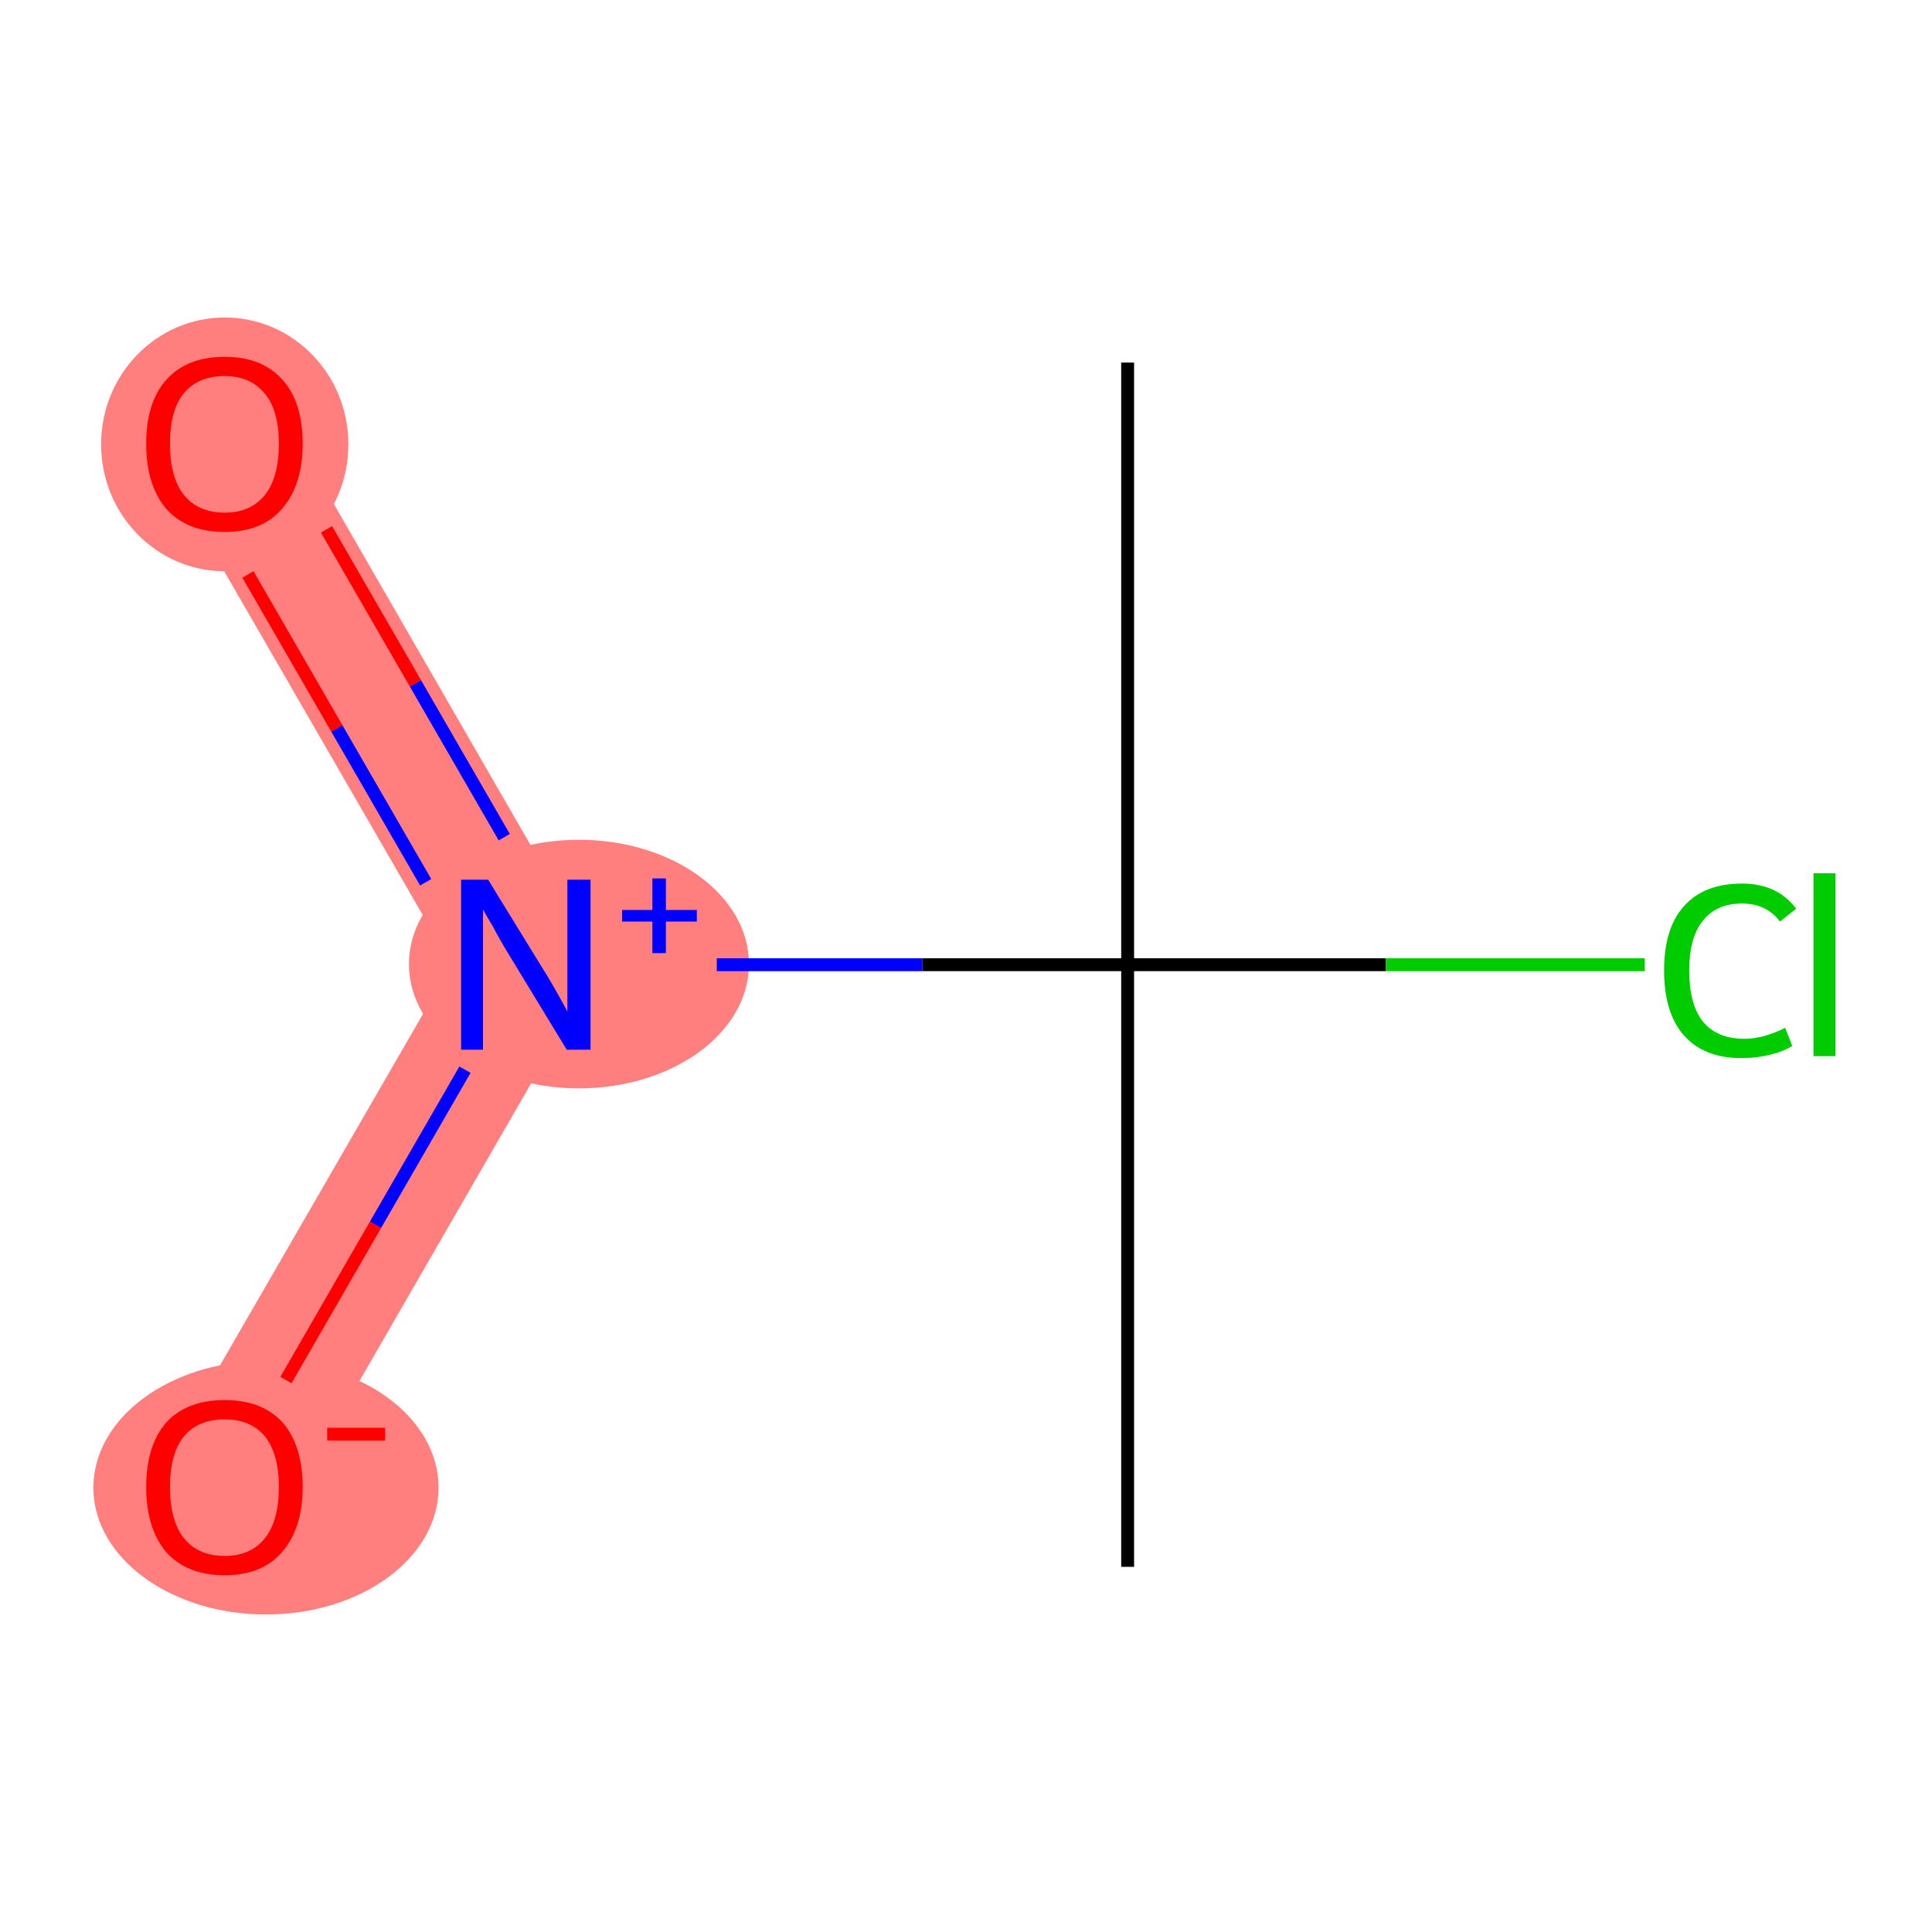 <?xml version='1.0' encoding='iso-8859-1'?>
<svg version='1.1' baseProfile='full'
              xmlns='http://www.w3.org/2000/svg'
                      xmlns:rdkit='http://www.rdkit.org/xml'
                      xmlns:xlink='http://www.w3.org/1999/xlink'
                  xml:space='preserve'
width='300px' height='300px' viewBox='0 0 300 300'>
<!-- END OF HEADER -->
<rect style='opacity:1.0;fill:#FFFFFF;stroke:none' width='300.0' height='300.0' x='0.0' y='0.0'> </rect>
<path class='bond-4 atom-4 atom-5' d='M 43.5,63.8 L 93.1,149.8 L 70.1,149.8 L 26.2,73.8 Z' style='fill:#FF7F7F;fill-rule:evenodd;fill-opacity:1;stroke:#FF7F7F;stroke-width:0.0px;stroke-linecap:butt;stroke-linejoin:miter;stroke-opacity:1;' />
<path class='bond-5 atom-4 atom-6' d='M 93.1,149.8 L 43.5,235.8 L 26.2,225.8 L 70.1,149.8 Z' style='fill:#FF7F7F;fill-rule:evenodd;fill-opacity:1;stroke:#FF7F7F;stroke-width:0.0px;stroke-linecap:butt;stroke-linejoin:miter;stroke-opacity:1;' />
<ellipse cx='89.9' cy='149.7' rx='25.9' ry='18.8' class='atom-4'  style='fill:#FF7F7F;fill-rule:evenodd;stroke:#FF7F7F;stroke-width:1.0px;stroke-linecap:butt;stroke-linejoin:miter;stroke-opacity:1' />
<ellipse cx='34.9' cy='69.0' rx='18.7' ry='19.2' class='atom-5'  style='fill:#FF7F7F;fill-rule:evenodd;stroke:#FF7F7F;stroke-width:1.0px;stroke-linecap:butt;stroke-linejoin:miter;stroke-opacity:1' />
<ellipse cx='41.3' cy='231.0' rx='26.3' ry='19.2' class='atom-6'  style='fill:#FF7F7F;fill-rule:evenodd;stroke:#FF7F7F;stroke-width:1.0px;stroke-linecap:butt;stroke-linejoin:miter;stroke-opacity:1' />
<path class='bond-0 atom-0 atom-1' d='M 175.1,56.3 L 175.1,149.8' style='fill:none;fill-rule:evenodd;stroke:#000000;stroke-width:2.0px;stroke-linecap:butt;stroke-linejoin:miter;stroke-opacity:1' />
<path class='bond-1 atom-1 atom-2' d='M 175.1,149.8 L 175.1,243.3' style='fill:none;fill-rule:evenodd;stroke:#000000;stroke-width:2.0px;stroke-linecap:butt;stroke-linejoin:miter;stroke-opacity:1' />
<path class='bond-2 atom-1 atom-3' d='M 175.1,149.8 L 215.2,149.8' style='fill:none;fill-rule:evenodd;stroke:#000000;stroke-width:2.0px;stroke-linecap:butt;stroke-linejoin:miter;stroke-opacity:1' />
<path class='bond-2 atom-1 atom-3' d='M 215.2,149.8 L 255.4,149.8' style='fill:none;fill-rule:evenodd;stroke:#00CC00;stroke-width:2.0px;stroke-linecap:butt;stroke-linejoin:miter;stroke-opacity:1' />
<path class='bond-3 atom-1 atom-4' d='M 175.1,149.8 L 143.2,149.8' style='fill:none;fill-rule:evenodd;stroke:#000000;stroke-width:2.0px;stroke-linecap:butt;stroke-linejoin:miter;stroke-opacity:1' />
<path class='bond-3 atom-1 atom-4' d='M 143.2,149.8 L 111.3,149.8' style='fill:none;fill-rule:evenodd;stroke:#0000FF;stroke-width:2.0px;stroke-linecap:butt;stroke-linejoin:miter;stroke-opacity:1' />
<path class='bond-4 atom-4 atom-5' d='M 78.3,130.0 L 64.5,106.1' style='fill:none;fill-rule:evenodd;stroke:#0000FF;stroke-width:2.0px;stroke-linecap:butt;stroke-linejoin:miter;stroke-opacity:1' />
<path class='bond-4 atom-4 atom-5' d='M 64.5,106.1 L 50.7,82.2' style='fill:none;fill-rule:evenodd;stroke:#FF0000;stroke-width:2.0px;stroke-linecap:butt;stroke-linejoin:miter;stroke-opacity:1' />
<path class='bond-4 atom-4 atom-5' d='M 66.1,137.0 L 52.3,113.1' style='fill:none;fill-rule:evenodd;stroke:#0000FF;stroke-width:2.0px;stroke-linecap:butt;stroke-linejoin:miter;stroke-opacity:1' />
<path class='bond-4 atom-4 atom-5' d='M 52.3,113.1 L 38.5,89.2' style='fill:none;fill-rule:evenodd;stroke:#FF0000;stroke-width:2.0px;stroke-linecap:butt;stroke-linejoin:miter;stroke-opacity:1' />
<path class='bond-5 atom-4 atom-6' d='M 72.2,166.1 L 58.3,190.2' style='fill:none;fill-rule:evenodd;stroke:#0000FF;stroke-width:2.0px;stroke-linecap:butt;stroke-linejoin:miter;stroke-opacity:1' />
<path class='bond-5 atom-4 atom-6' d='M 58.3,190.2 L 44.4,214.3' style='fill:none;fill-rule:evenodd;stroke:#FF0000;stroke-width:2.0px;stroke-linecap:butt;stroke-linejoin:miter;stroke-opacity:1' />
<path class='atom-3' d='M 258.4 150.7
Q 258.4 144.1, 261.5 140.7
Q 264.6 137.2, 270.5 137.2
Q 276.0 137.2, 278.9 141.1
L 276.4 143.1
Q 274.3 140.3, 270.5 140.3
Q 266.5 140.3, 264.4 143.0
Q 262.3 145.6, 262.3 150.7
Q 262.3 155.9, 264.4 158.6
Q 266.6 161.3, 270.9 161.3
Q 273.8 161.3, 277.2 159.6
L 278.3 162.4
Q 276.9 163.3, 274.8 163.8
Q 272.7 164.3, 270.4 164.3
Q 264.6 164.3, 261.5 160.8
Q 258.4 157.3, 258.4 150.7
' fill='#00CC00'/>
<path class='atom-3' d='M 281.6 135.6
L 285.0 135.6
L 285.0 164.0
L 281.6 164.0
L 281.6 135.6
' fill='#00CC00'/>
<path class='atom-4' d='M 75.8 136.6
L 84.4 150.6
Q 85.3 152.0, 86.7 154.5
Q 88.1 157.0, 88.1 157.1
L 88.1 136.6
L 91.7 136.6
L 91.7 163.0
L 88.0 163.0
L 78.7 147.7
Q 77.6 145.9, 76.5 143.8
Q 75.3 141.8, 75.0 141.2
L 75.0 163.0
L 71.6 163.0
L 71.6 136.6
L 75.8 136.6
' fill='#0000FF'/>
<path class='atom-4' d='M 96.6 141.3
L 101.3 141.3
L 101.3 136.4
L 103.4 136.4
L 103.4 141.3
L 108.2 141.3
L 108.2 143.1
L 103.4 143.1
L 103.4 148.0
L 101.3 148.0
L 101.3 143.1
L 96.6 143.1
L 96.6 141.3
' fill='#0000FF'/>
<path class='atom-5' d='M 22.7 68.9
Q 22.7 62.5, 25.8 59.0
Q 29.0 55.4, 34.9 55.4
Q 40.7 55.4, 43.9 59.0
Q 47.0 62.5, 47.0 68.9
Q 47.0 75.3, 43.8 79.0
Q 40.7 82.6, 34.9 82.6
Q 29.0 82.6, 25.8 79.0
Q 22.7 75.3, 22.7 68.9
M 34.9 79.6
Q 38.9 79.6, 41.1 76.9
Q 43.3 74.2, 43.3 68.9
Q 43.3 63.7, 41.1 61.1
Q 38.9 58.4, 34.9 58.4
Q 30.8 58.4, 28.6 61.0
Q 26.4 63.6, 26.4 68.9
Q 26.4 74.2, 28.6 76.9
Q 30.8 79.6, 34.9 79.6
' fill='#FF0000'/>
<path class='atom-6' d='M 22.7 230.9
Q 22.7 224.5, 25.8 220.9
Q 29.0 217.4, 34.9 217.4
Q 40.7 217.4, 43.9 220.9
Q 47.0 224.5, 47.0 230.9
Q 47.0 237.3, 43.8 241.0
Q 40.7 244.6, 34.9 244.6
Q 29.0 244.6, 25.8 241.0
Q 22.7 237.3, 22.7 230.9
M 34.9 241.6
Q 38.9 241.6, 41.1 238.9
Q 43.3 236.2, 43.3 230.9
Q 43.3 225.7, 41.1 223.0
Q 38.9 220.4, 34.9 220.4
Q 30.8 220.4, 28.6 223.0
Q 26.4 225.6, 26.4 230.9
Q 26.4 236.2, 28.6 238.9
Q 30.8 241.6, 34.9 241.6
' fill='#FF0000'/>
<path class='atom-6' d='M 50.8 221.7
L 59.8 221.7
L 59.8 223.7
L 50.8 223.7
L 50.8 221.7
' fill='#FF0000'/>
</svg>
